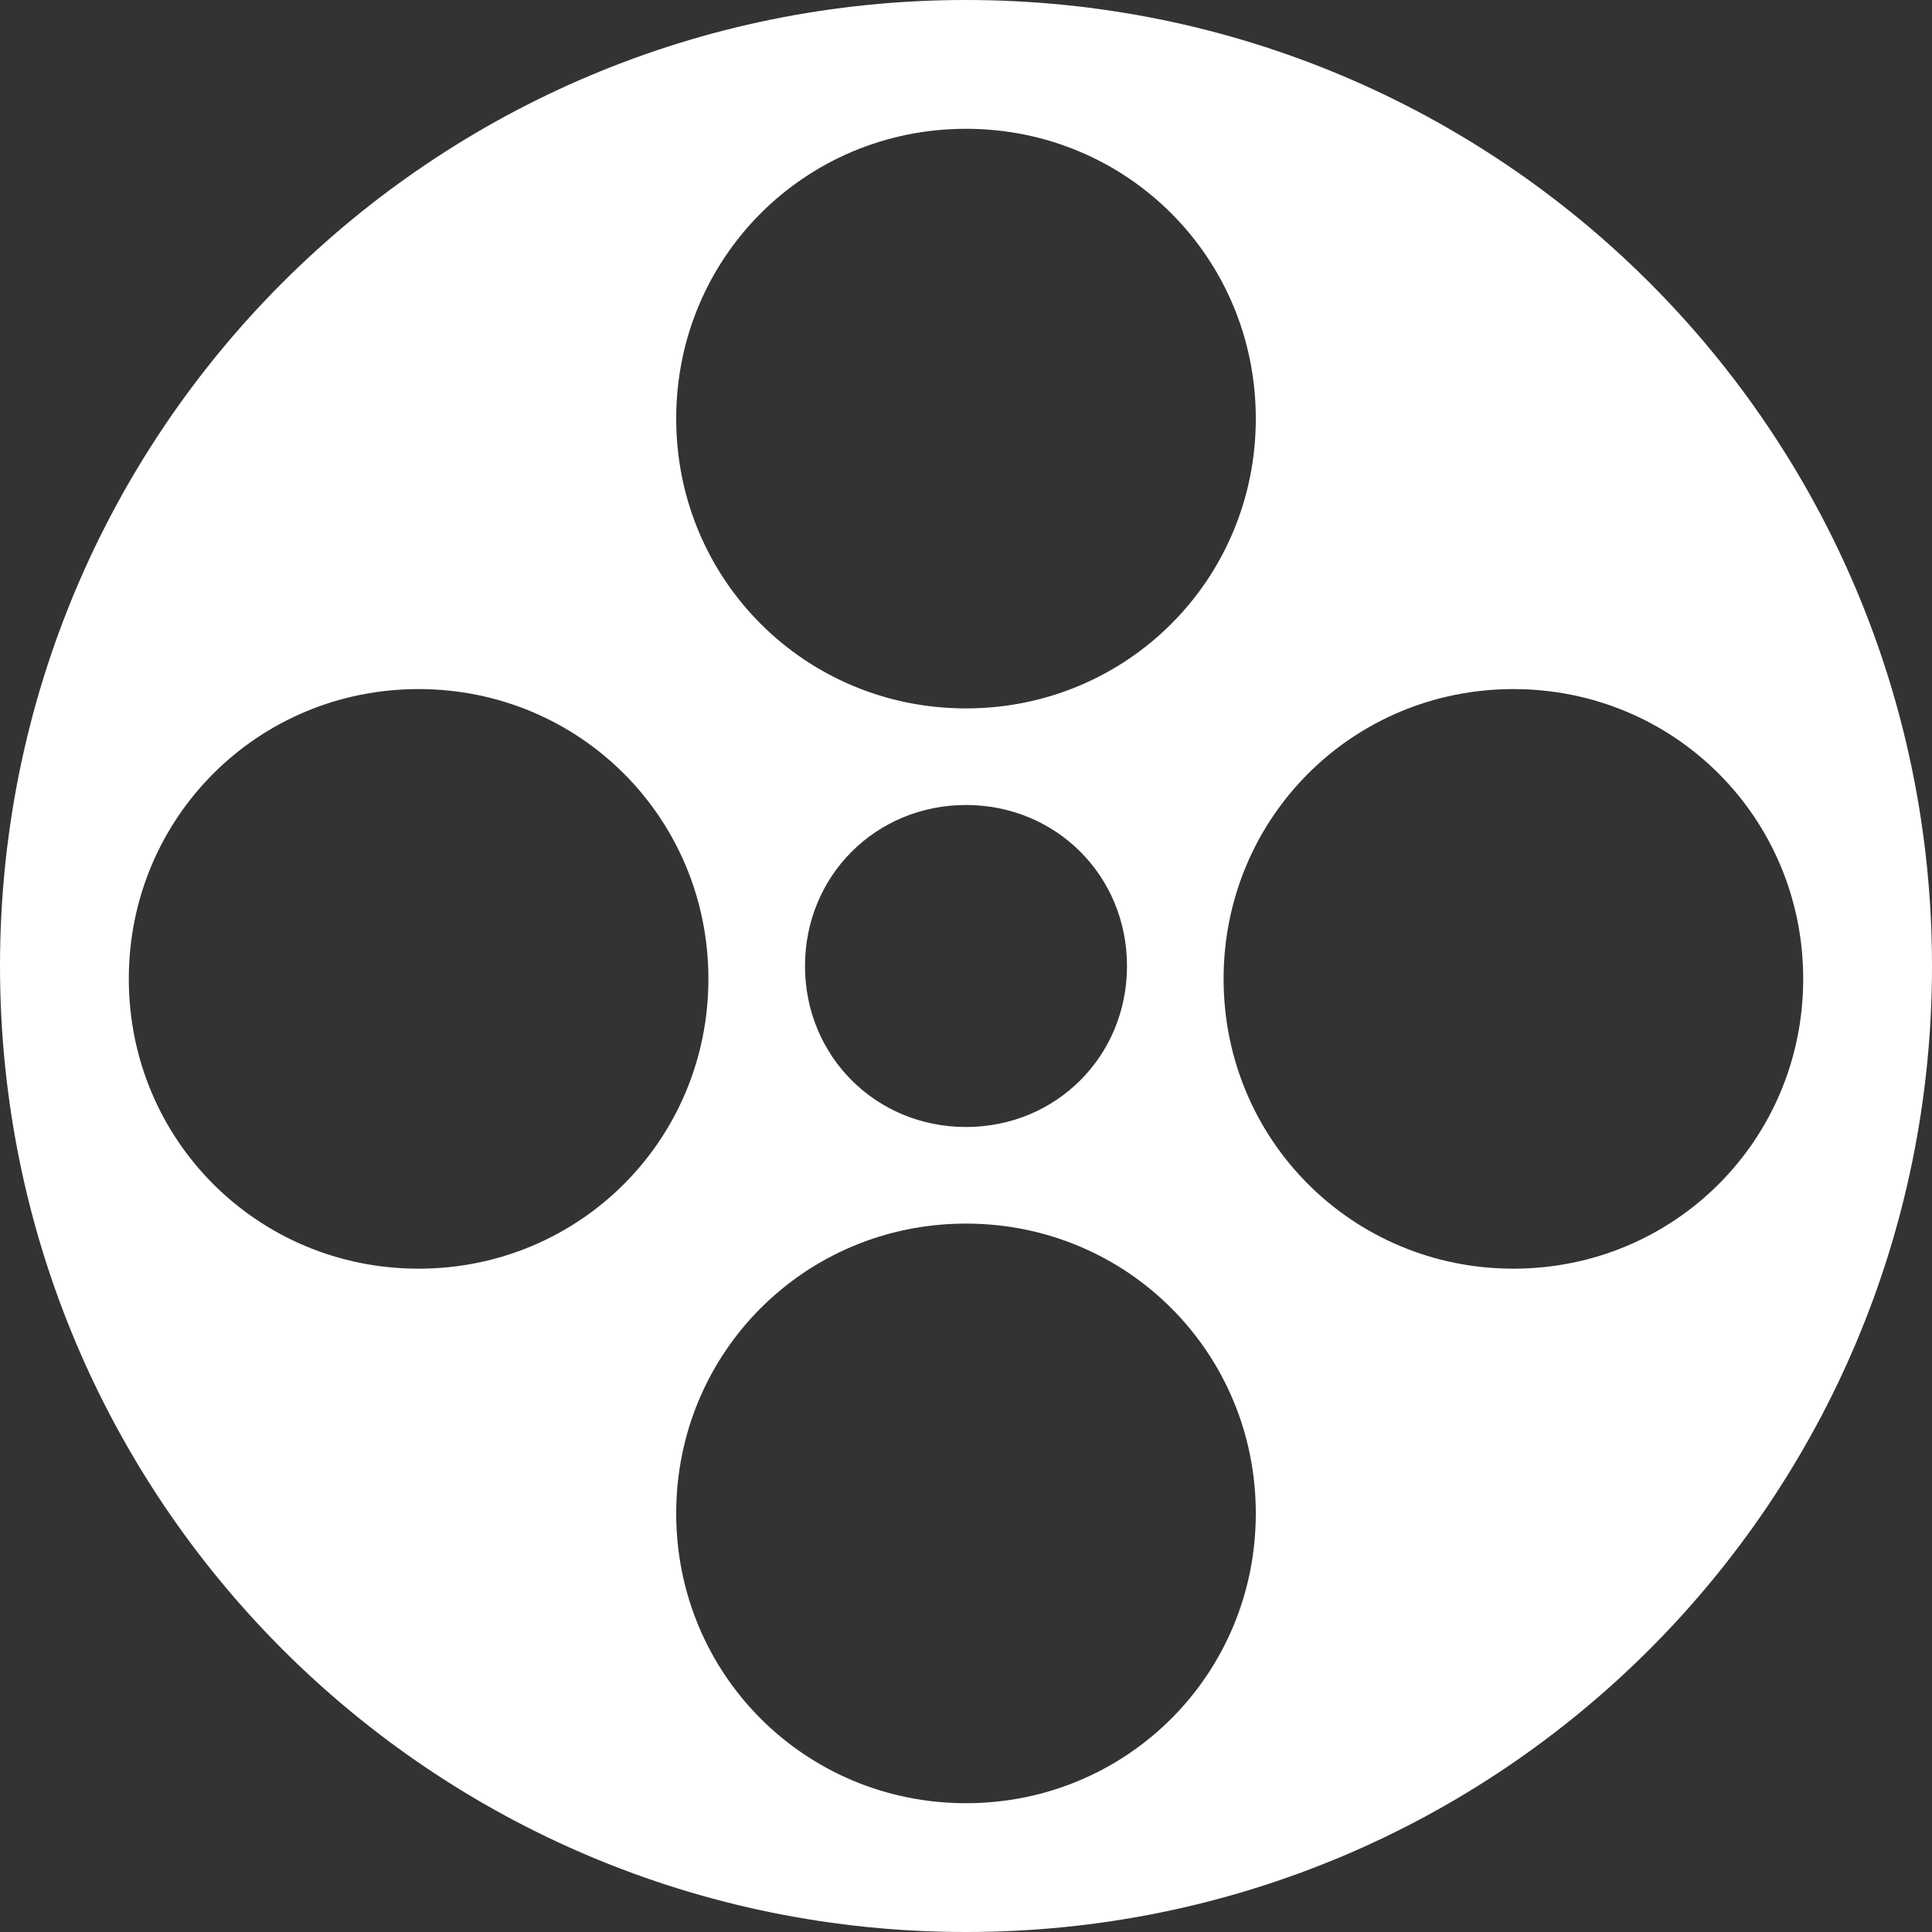 <?xml version="1.0" encoding="utf-8"?>
<!-- Generator: Adobe Illustrator 17.1.0, SVG Export Plug-In . SVG Version: 6.00 Build 0)  -->
<!DOCTYPE svg PUBLIC "-//W3C//DTD SVG 1.1//EN" "http://www.w3.org/Graphics/SVG/1.1/DTD/svg11.dtd">
<svg version="1.1" id="Layer_1" xmlns="http://www.w3.org/2000/svg" xmlns:xlink="http://www.w3.org/1999/xlink" x="0px" y="0px"
	 viewBox="0 0 60 60" enable-background="new 0 0 60 60" xml:space="preserve">
<rect x="0" y="0" width="60" height="60" fill="#333333" stroke="none"/>
<path fill="#FFFFFF" d="M30,0C13.4,0,0,13.4,0,30s13.4,30,30,30s30-13.4,30-30S46.6,0,30,0z M30,4c5,0,9,4,9,9c0,5-4,9-9,9s-9-4-9-9
	C21,8,25,4,30,4z M35,30c0,2.8-2.2,5-5,5s-5-2.2-5-5s2.2-5,5-5S35,27.2,35,30z M13,39.4c-5,0-9-4-9-9s4-9,9-9s9,4,9,9
	S18,39.4,13,39.4z M30,56c-5,0-9-4-9-9c0-5,4-9,9-9s9,4,9,9C39,52,35,56,30,56z M47,39.4c-5,0-9-4-9-9s4-9,9-9s9,4,9,9
	S52,39.4,47,39.4z"/>
</svg>
